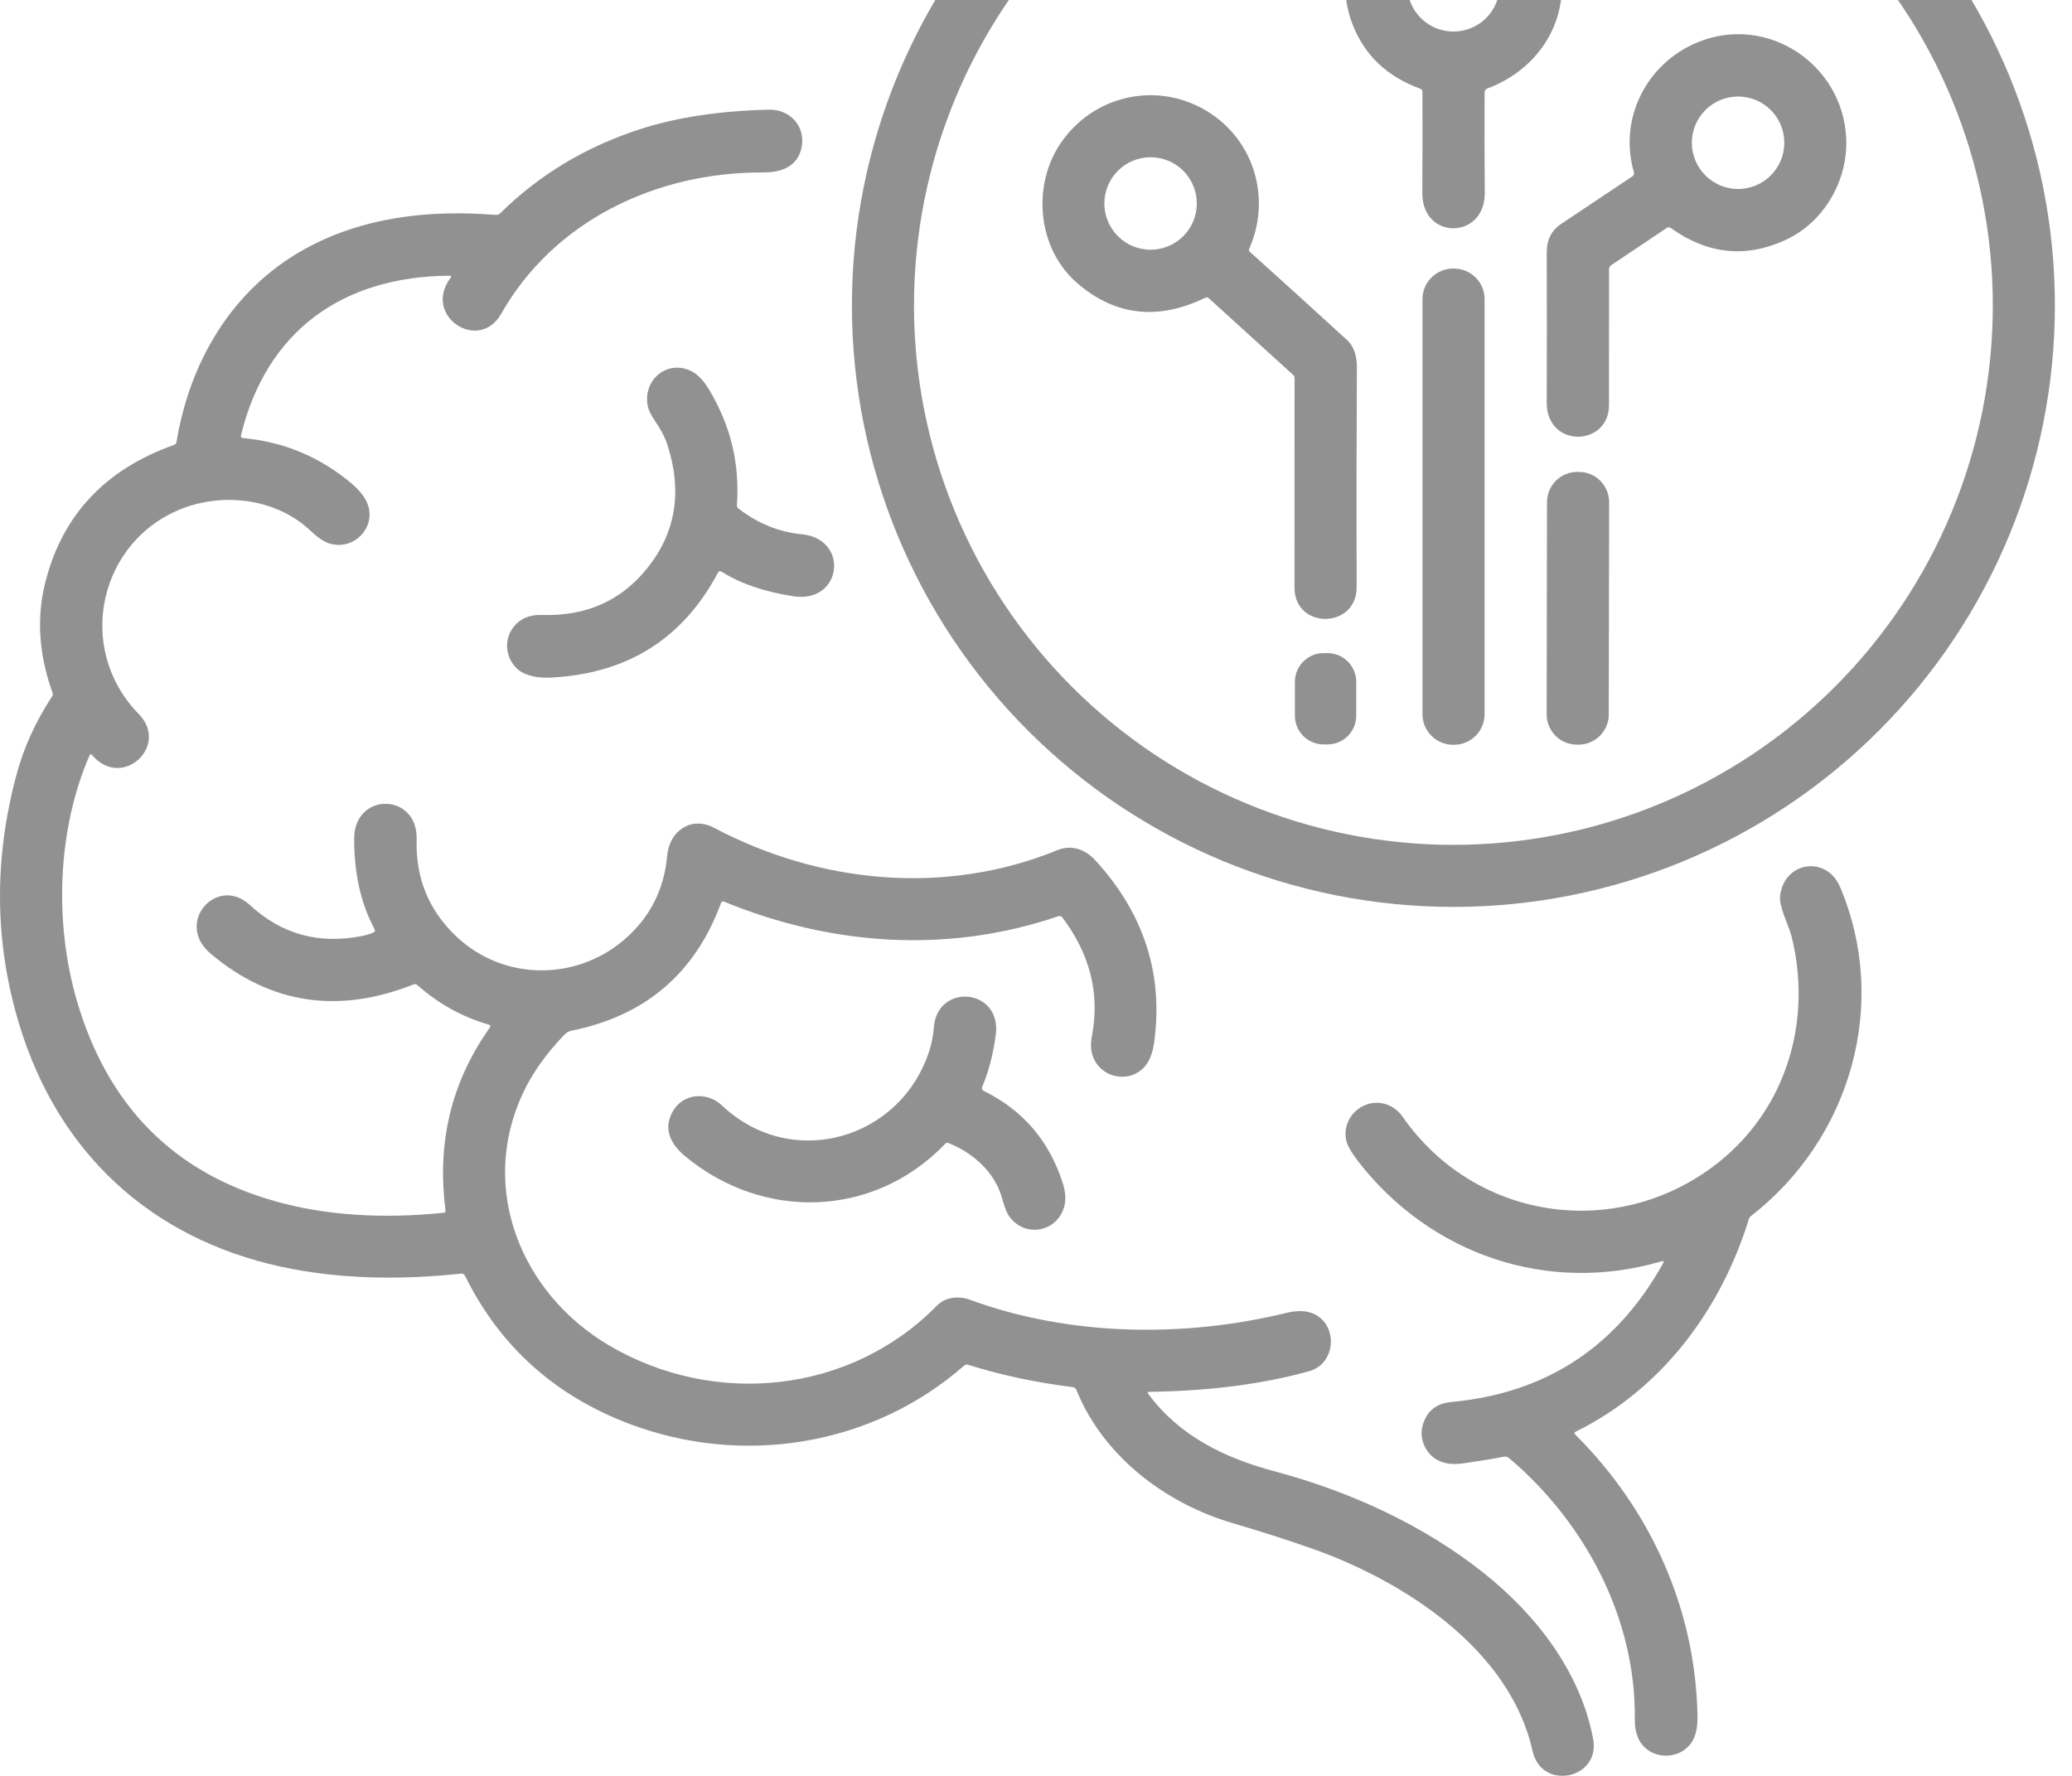 <svg width="70" height="60" viewBox="0 0 70 60" fill="none" xmlns="http://www.w3.org/2000/svg">
<g id="Group 3" opacity="0.5">
<path id="Vector" d="M69.422 10.32C69.422 15.71 67.281 20.878 63.471 24.689C59.66 28.5 54.491 30.641 49.102 30.641C43.712 30.641 38.544 28.5 34.733 24.689C30.922 20.878 28.781 15.71 28.781 10.32C28.781 4.931 30.922 -0.237 34.733 -4.048C38.544 -7.859 43.712 -10 49.102 -10C54.491 -10 59.66 -7.859 63.471 -4.048C67.281 -0.237 69.422 4.931 69.422 10.32ZM67.325 10.32C67.325 5.487 65.405 0.852 61.988 -2.565C58.57 -5.983 53.935 -7.903 49.102 -7.903C44.269 -7.903 39.633 -5.983 36.216 -2.565C32.798 0.852 30.878 5.487 30.878 10.32C30.878 15.154 32.798 19.789 36.216 23.206C39.633 26.624 44.269 28.544 49.102 28.544C53.935 28.544 58.57 26.624 61.988 23.206C65.405 19.789 67.325 15.154 67.325 10.32Z" fill="#232323"/>
<path id="Vector_2" d="M50.155 3.118C50.151 4.263 50.153 5.395 50.161 6.516C50.173 8.1 48.04 8.125 48.051 6.516C48.058 5.427 48.059 4.291 48.055 3.107C48.055 3.052 48.029 3.015 47.977 2.995C46.856 2.587 46.094 1.86 45.691 0.815C44.847 -1.369 46.283 -3.872 48.669 -4.124C50.503 -4.319 52.175 -3.214 52.643 -1.414C53.145 0.511 52.079 2.31 50.245 2.991C50.186 3.013 50.156 3.056 50.155 3.118ZM50.665 -0.496C50.665 -0.91 50.501 -1.308 50.208 -1.6C49.915 -1.893 49.517 -2.058 49.103 -2.058C48.689 -2.058 48.292 -1.893 47.999 -1.6C47.706 -1.308 47.541 -0.91 47.541 -0.496C47.541 -0.082 47.706 0.316 47.999 0.609C48.292 0.902 48.689 1.066 49.103 1.066C49.517 1.066 49.915 0.902 50.208 0.609C50.501 0.316 50.665 -0.082 50.665 -0.496Z" fill="#232323"/>
<path id="Vector_3" d="M54.359 9.102C54.357 10.549 54.356 12.075 54.358 13.679C54.361 15.103 52.247 15.149 52.254 13.601C52.261 11.99 52.261 10.299 52.254 8.529C52.252 8.105 52.415 7.783 52.743 7.564C53.503 7.056 54.306 6.52 55.153 5.955C55.174 5.94 55.19 5.92 55.198 5.896C55.207 5.872 55.207 5.846 55.2 5.821C54.67 4 55.637 2.134 57.35 1.43C59.703 0.462 62.25 2.168 62.371 4.656C62.443 6.097 61.618 7.515 60.315 8.111C58.973 8.725 57.684 8.59 56.45 7.706C56.401 7.671 56.353 7.671 56.304 7.704L54.435 8.958C54.385 8.993 54.359 9.041 54.359 9.102ZM60.281 4.823C60.281 4.408 60.117 4.011 59.824 3.718C59.531 3.425 59.133 3.261 58.719 3.261C58.305 3.261 57.908 3.425 57.615 3.718C57.322 4.011 57.157 4.408 57.157 4.823C57.157 5.237 57.322 5.634 57.615 5.927C57.908 6.22 58.305 6.385 58.719 6.385C59.133 6.385 59.531 6.22 59.824 5.927C60.117 5.634 60.281 5.237 60.281 4.823Z" fill="#232323"/>
<path id="Vector_4" d="M42.198 8.416C42.192 8.43 42.19 8.446 42.193 8.461C42.197 8.477 42.205 8.491 42.217 8.501C43.317 9.49 44.415 10.487 45.511 11.491C45.764 11.723 45.842 12.075 45.841 12.407C45.828 14.787 45.825 17.26 45.834 19.826C45.838 21.265 43.735 21.268 43.734 19.859C43.733 17.515 43.733 15.152 43.735 12.769C43.735 12.73 43.721 12.698 43.693 12.672L40.838 10.076C40.803 10.043 40.763 10.038 40.72 10.059C39.133 10.828 37.702 10.674 36.428 9.597C35.019 8.408 34.843 6.209 35.891 4.754C37.071 3.119 39.297 2.73 40.953 3.87C42.428 4.884 42.927 6.792 42.198 8.416ZM40.433 6.875C40.433 6.461 40.269 6.063 39.976 5.77C39.683 5.477 39.285 5.313 38.871 5.313C38.457 5.313 38.059 5.477 37.767 5.77C37.474 6.063 37.309 6.461 37.309 6.875C37.309 7.289 37.474 7.686 37.767 7.979C38.059 8.272 38.457 8.437 38.871 8.437C39.285 8.437 39.683 8.272 39.976 7.979C40.269 7.686 40.433 7.289 40.433 6.875Z" fill="#232323"/>
<path id="Vector_5" d="M38.796 47.099C39.841 48.511 41.367 49.26 43.056 49.709C45.646 50.401 48.09 51.535 50.096 53.122C51.914 54.559 53.399 56.504 53.822 58.751C54.079 60.104 52.082 60.531 51.775 59.156C51.011 55.726 47.437 53.423 44.352 52.33C43.528 52.039 42.624 51.749 41.641 51.46C39.379 50.796 37.27 49.202 36.365 46.961C36.342 46.904 36.3 46.873 36.24 46.865C35.012 46.714 33.833 46.462 32.703 46.11C32.655 46.095 32.612 46.105 32.574 46.138C29.461 48.867 25.079 49.548 21.269 48.109C18.741 47.154 16.887 45.486 15.71 43.105C15.683 43.049 15.638 43.024 15.577 43.031C13.513 43.251 11.441 43.221 9.481 42.794C5.117 41.84 1.985 38.978 0.661 34.646C-0.183 31.888 -0.219 29.067 0.555 26.183C0.802 25.26 1.203 24.376 1.757 23.533C1.785 23.492 1.79 23.447 1.773 23.4C1.306 22.1 1.228 20.847 1.539 19.641C2.119 17.387 3.567 15.851 5.881 15.032C5.929 15.015 5.956 14.982 5.964 14.931C6.415 12.184 7.863 9.78 10.241 8.445C12.226 7.33 14.495 7.079 16.749 7.261C16.777 7.263 16.805 7.259 16.831 7.25C16.856 7.241 16.88 7.226 16.899 7.206C18.222 5.898 19.806 4.948 21.653 4.355C22.882 3.96 24.325 3.744 25.983 3.705C26.675 3.69 27.212 4.252 27.085 4.955C26.965 5.618 26.413 5.829 25.781 5.826C22.164 5.81 18.712 7.461 16.93 10.605C16.178 11.933 14.256 10.668 15.222 9.389C15.259 9.339 15.246 9.315 15.184 9.315C11.58 9.339 8.995 11.175 8.138 14.722C8.136 14.731 8.136 14.74 8.137 14.749C8.139 14.758 8.143 14.766 8.148 14.774C8.154 14.781 8.16 14.787 8.168 14.791C8.176 14.796 8.185 14.799 8.194 14.799C9.561 14.92 10.778 15.423 11.845 16.308C12.177 16.585 12.379 16.856 12.45 17.123C12.653 17.887 11.925 18.593 11.146 18.367C10.8 18.268 10.563 17.977 10.283 17.751C9.135 16.821 7.498 16.674 6.196 17.166C3.344 18.246 2.514 21.901 4.687 24.124C5.748 25.208 4.104 26.704 3.104 25.501C3.099 25.495 3.093 25.491 3.086 25.488C3.079 25.485 3.071 25.484 3.064 25.485C3.056 25.486 3.049 25.489 3.043 25.493C3.037 25.498 3.032 25.504 3.029 25.511C1.92 28.065 1.841 31.196 2.589 33.783C3.621 37.349 5.858 39.617 9.299 40.586C10.976 41.058 12.868 41.188 14.977 40.977C15.034 40.972 15.059 40.94 15.051 40.883C14.754 38.598 15.252 36.544 16.546 34.722C16.583 34.671 16.57 34.636 16.51 34.618C15.615 34.359 14.812 33.913 14.1 33.282C14.062 33.248 14.019 33.241 13.971 33.26C11.422 34.269 9.137 33.923 7.117 32.221C5.881 31.18 7.332 29.551 8.442 30.577C9.512 31.568 10.781 31.916 12.249 31.62C12.378 31.595 12.502 31.556 12.619 31.503C12.67 31.48 12.682 31.445 12.656 31.396C12.192 30.533 11.962 29.51 11.966 28.327C11.972 26.748 14.124 26.774 14.076 28.366C14.038 29.673 14.489 30.767 15.428 31.65C17.011 33.136 19.436 33.149 21.064 31.769C21.946 31.022 22.439 30.064 22.542 28.894C22.615 28.083 23.351 27.559 24.121 27.967C27.714 29.864 31.952 30.266 35.732 28.72C36.196 28.531 36.664 28.697 36.994 29.057C38.608 30.805 39.324 32.878 38.988 35.242C38.933 35.63 38.805 35.918 38.605 36.106C38.062 36.616 37.147 36.385 36.91 35.659C36.849 35.469 36.842 35.245 36.891 34.99C37.161 33.574 36.827 32.241 35.888 30.993C35.873 30.974 35.853 30.959 35.83 30.952C35.807 30.945 35.783 30.946 35.76 30.953C32.041 32.226 28.105 31.959 24.461 30.463C24.412 30.443 24.378 30.458 24.359 30.508C23.487 32.882 21.803 34.32 19.307 34.823C19.216 34.841 19.136 34.886 19.068 34.957C18.445 35.607 17.978 36.266 17.667 36.933C16.154 40.17 17.616 43.712 20.578 45.457C24.118 47.545 28.716 47.103 31.651 44.114C31.941 43.818 32.391 43.776 32.766 43.913C36.135 45.151 40.009 45.204 43.482 44.352C43.712 44.296 43.921 44.282 44.109 44.31C45.192 44.472 45.26 46.039 44.222 46.329C42.666 46.763 40.869 46.995 38.832 47.025C38.772 47.026 38.759 47.051 38.796 47.099Z" fill="#232323"/>
<path id="Vector_6" d="M50.155 24.13C50.155 24.404 50.047 24.666 49.853 24.86C49.659 25.054 49.397 25.163 49.123 25.163H49.089C48.815 25.163 48.553 25.054 48.359 24.86C48.165 24.666 48.057 24.404 48.057 24.13V10.107C48.057 9.833 48.165 9.57 48.359 9.377C48.553 9.183 48.815 9.074 49.089 9.074H49.123C49.397 9.074 49.659 9.183 49.853 9.377C50.047 9.57 50.155 9.833 50.155 10.107V24.13Z" fill="#232323"/>
<path id="Vector_7" d="M24.252 19.354C23.067 21.587 21.184 22.766 18.605 22.893C18.232 22.911 17.743 22.86 17.455 22.579C16.948 22.086 17.051 21.26 17.66 20.915C17.835 20.816 18.053 20.77 18.313 20.778C19.799 20.822 20.983 20.297 21.863 19.203C22.832 18 23.059 16.607 22.546 15.023C22.482 14.827 22.387 14.628 22.261 14.426C22.114 14.191 21.918 13.948 21.875 13.672C21.74 12.826 22.532 12.158 23.329 12.525C23.549 12.627 23.755 12.835 23.945 13.148C24.68 14.36 24.997 15.664 24.895 17.061C24.893 17.085 24.898 17.108 24.907 17.13C24.917 17.152 24.932 17.171 24.951 17.186C25.608 17.689 26.319 17.977 27.086 18.05C28.707 18.206 28.455 20.397 26.803 20.145C25.825 19.995 25.019 19.72 24.384 19.319C24.328 19.284 24.284 19.296 24.252 19.354Z" fill="#232323"/>
<path id="Vector_8" d="M54.35 24.138C54.35 24.272 54.324 24.405 54.272 24.529C54.22 24.653 54.145 24.766 54.05 24.86C53.955 24.955 53.842 25.03 53.718 25.082C53.593 25.133 53.46 25.159 53.326 25.159L53.273 25.159C53.139 25.158 53.006 25.132 52.882 25.08C52.758 25.029 52.645 24.953 52.55 24.858C52.455 24.763 52.38 24.65 52.329 24.526C52.278 24.402 52.252 24.268 52.252 24.134L52.264 16.964C52.265 16.83 52.291 16.697 52.343 16.573C52.395 16.449 52.47 16.336 52.565 16.242C52.66 16.147 52.773 16.072 52.897 16.02C53.022 15.969 53.155 15.943 53.289 15.943L53.342 15.944C53.477 15.944 53.609 15.97 53.733 16.022C53.857 16.074 53.97 16.149 54.065 16.244C54.16 16.339 54.235 16.452 54.286 16.576C54.337 16.701 54.363 16.834 54.363 16.968L54.35 24.138Z" fill="#232323"/>
<path id="Vector_9" d="M45.819 24.18C45.819 24.438 45.717 24.685 45.535 24.867C45.353 25.049 45.106 25.151 44.849 25.151H44.717C44.459 25.151 44.212 25.049 44.03 24.867C43.848 24.685 43.746 24.438 43.746 24.18V23.037C43.746 22.78 43.848 22.533 44.03 22.351C44.212 22.169 44.459 22.066 44.717 22.066H44.849C45.106 22.066 45.353 22.169 45.535 22.351C45.717 22.533 45.819 22.78 45.819 23.037V24.18Z" fill="#232323"/>
<path id="Vector_10" d="M56.127 42.616C52.288 43.744 48.317 42.385 45.881 39.234C45.771 39.092 45.672 38.945 45.584 38.791C45.308 38.309 45.503 37.693 45.964 37.416C46.465 37.113 47.059 37.263 47.389 37.735C49.792 41.184 54.453 41.911 57.814 39.458C60.288 37.652 61.252 34.596 60.532 31.661C60.434 31.26 60.087 30.639 60.141 30.244C60.297 29.093 61.713 28.904 62.163 29.965C63.847 33.934 62.506 38.485 59.158 41.082C59.121 41.111 59.096 41.147 59.082 41.191C58.134 44.265 56.13 46.945 53.233 48.37C53.183 48.395 53.178 48.428 53.218 48.468C55.772 51.01 57.278 54.36 57.348 57.967C57.354 58.303 57.308 58.568 57.209 58.763C56.824 59.528 55.646 59.501 55.326 58.679C55.258 58.504 55.226 58.309 55.23 58.092C55.273 54.707 53.575 51.459 50.98 49.261C50.957 49.241 50.93 49.227 50.9 49.219C50.871 49.211 50.84 49.21 50.81 49.216C50.389 49.296 49.933 49.371 49.44 49.44C49.093 49.489 48.807 49.456 48.581 49.339C48.17 49.127 47.934 48.616 48.06 48.168C48.195 47.681 48.519 47.415 49.03 47.368C52.224 47.073 54.609 45.512 56.184 42.685C56.222 42.616 56.203 42.593 56.127 42.616Z" fill="#232323"/>
<path id="Vector_11" d="M33.239 36.86C34.558 37.509 35.445 38.543 35.901 39.963C35.997 40.262 36.016 40.526 35.957 40.754C35.747 41.565 34.753 41.829 34.175 41.198C33.962 40.966 33.918 40.666 33.819 40.37C33.55 39.558 32.847 38.937 32.04 38.618C32.001 38.602 31.966 38.609 31.938 38.64C29.518 41.165 25.773 41.25 23.14 39.059C22.669 38.668 22.397 38.16 22.717 37.571C23.058 36.939 23.877 36.865 24.388 37.347C26.74 39.573 30.443 38.506 31.401 35.485C31.481 35.229 31.53 34.975 31.548 34.722C31.653 33.196 33.846 33.382 33.641 34.961C33.557 35.604 33.405 36.188 33.186 36.714C33.158 36.779 33.175 36.828 33.239 36.86Z" fill="#232323"/>
</g>
</svg>
